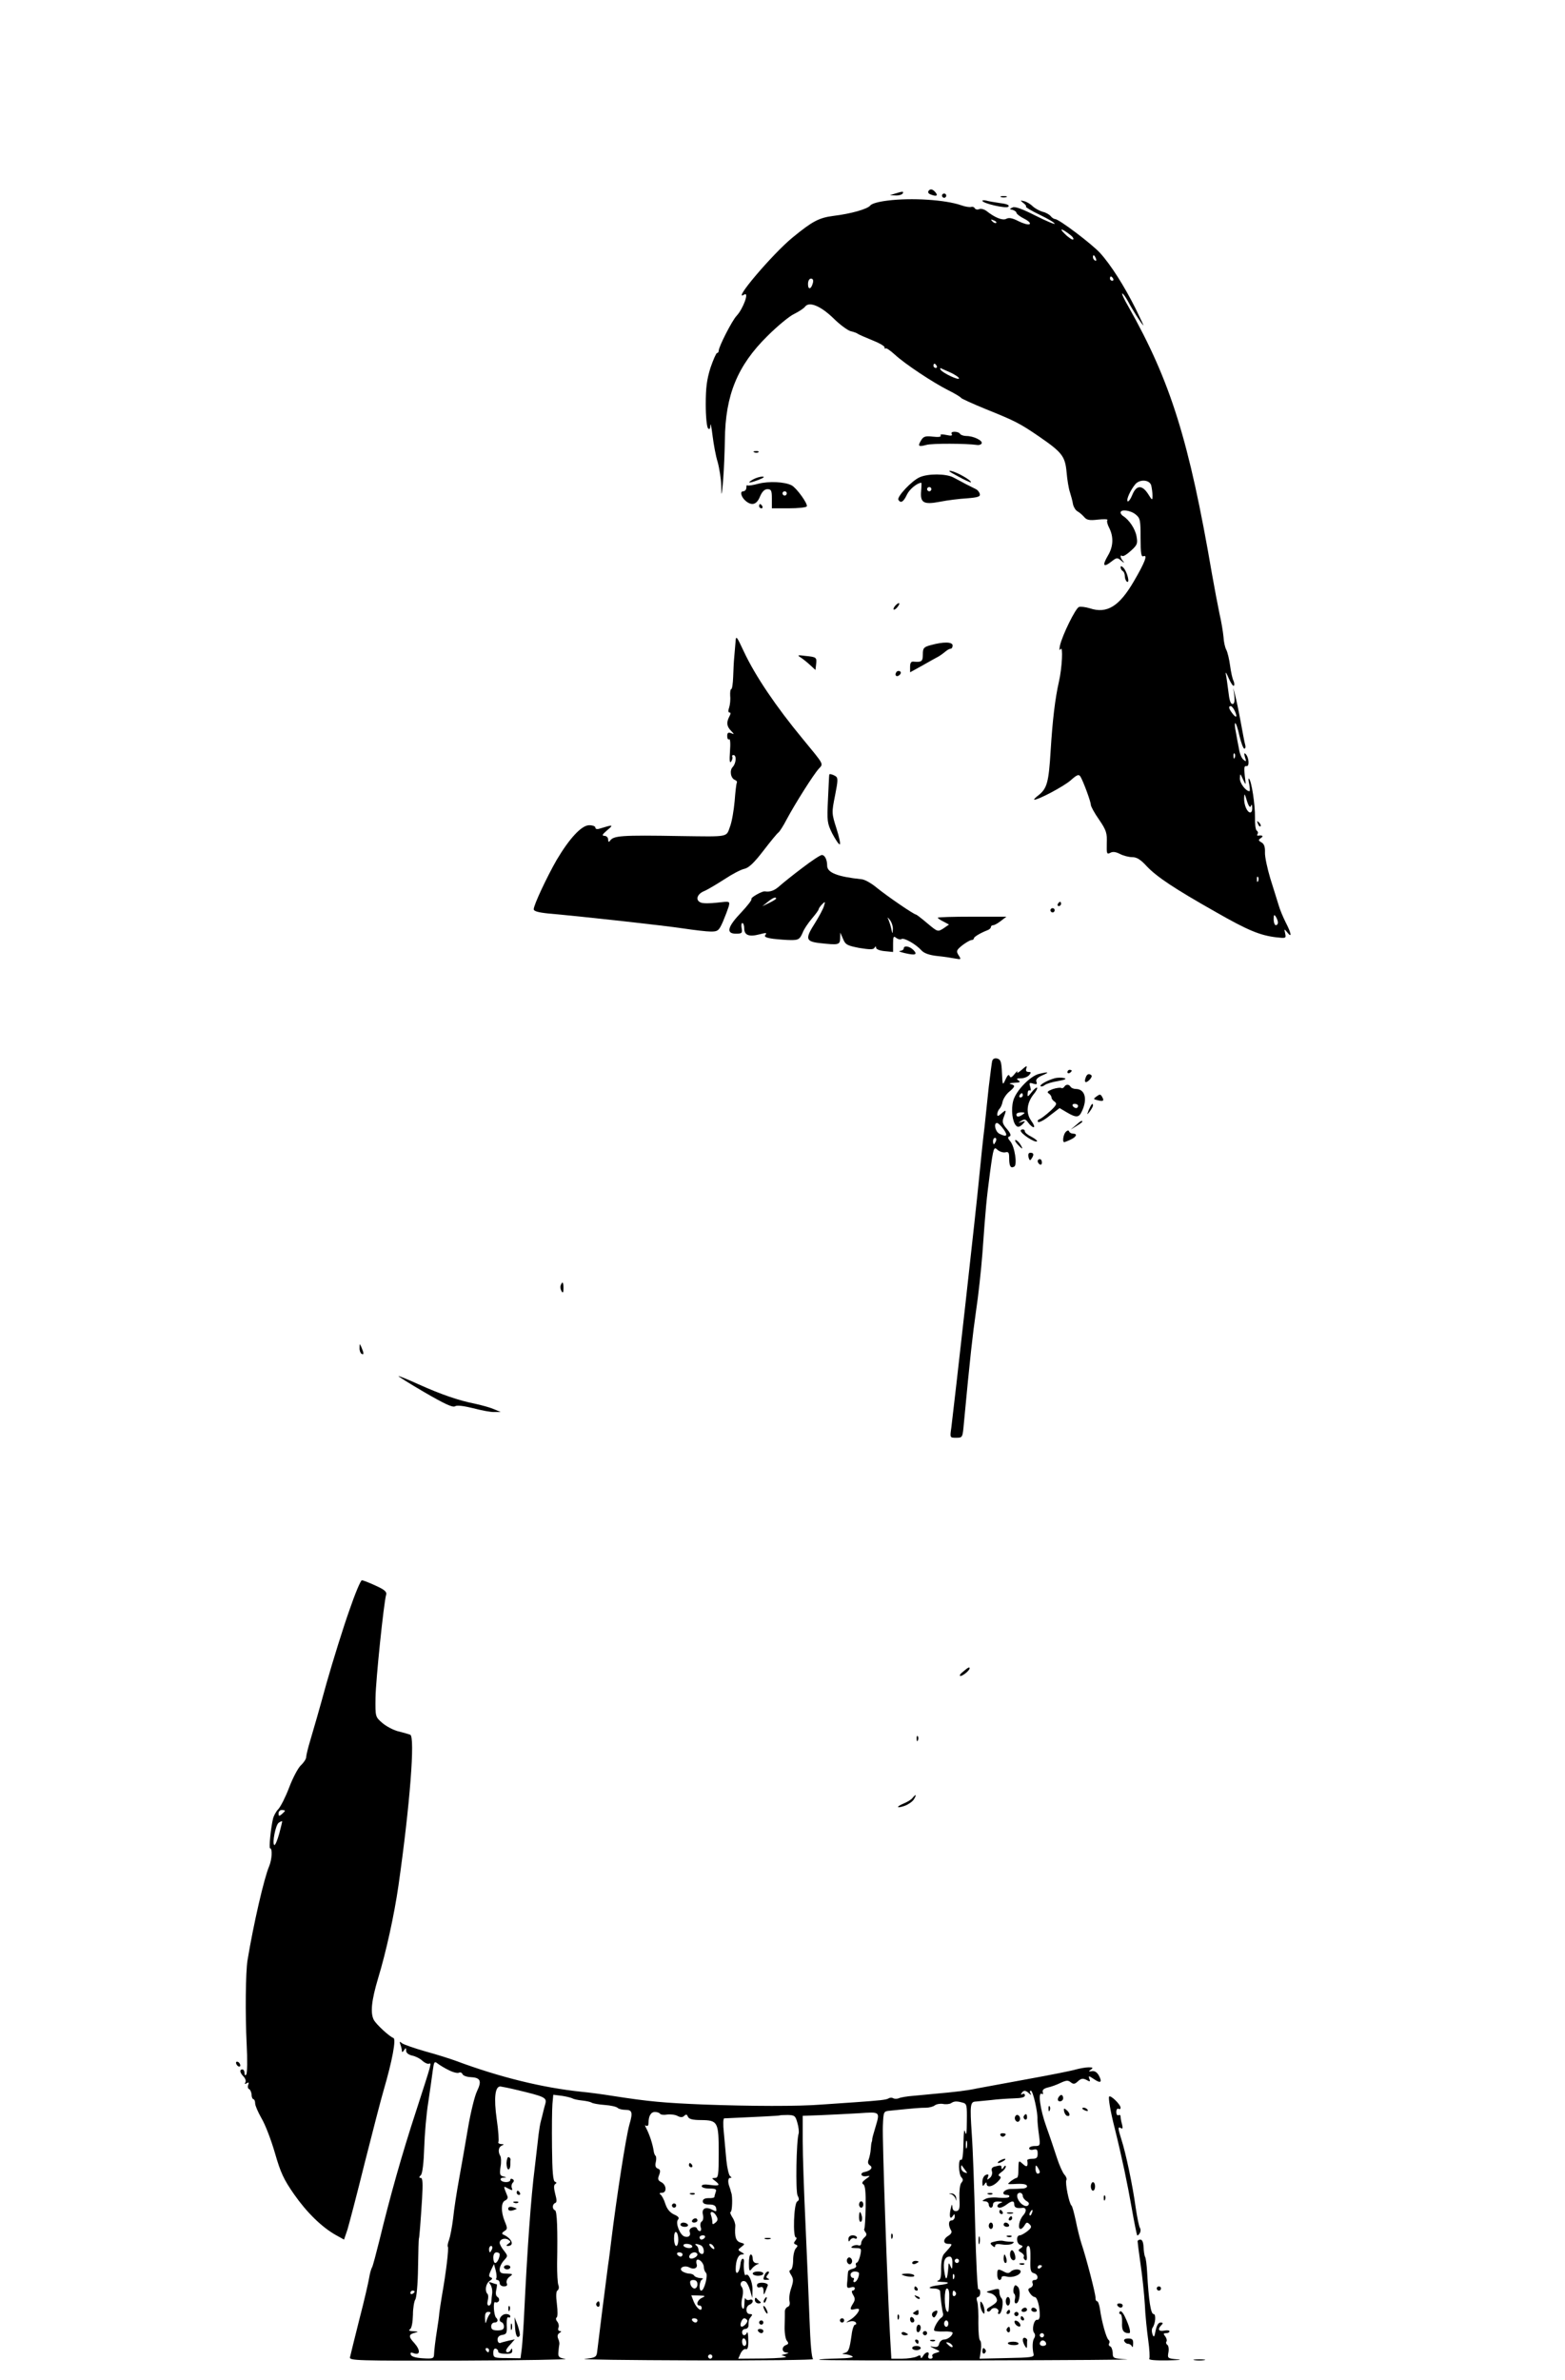 <?xml version="1.0" standalone="no"?>
<!DOCTYPE svg PUBLIC "-//W3C//DTD SVG 20010904//EN"
 "http://www.w3.org/TR/2001/REC-SVG-20010904/DTD/svg10.dtd">
<svg version="1.0" xmlns="http://www.w3.org/2000/svg"
 width="736pt" height="1119pt" viewBox="0 0 736 1119"
 preserveAspectRatio="xMidYMid meet">

<g transform="translate(0,1119) scale(0.1,-0.1)"
fill="#000000" stroke="none">
<path d="M4366 10291 c-3 -5 1 -12 10 -15 27 -11 37 -7 24 9 -14 17 -26 19
-34 6z"/>
<path d="M4210 10280 l-25 -8 27 -1 c15 -1 30 4 33 9 7 11 0 11 -35 0z"/>
<path d="M4430 10270 c0 -5 5 -10 10 -10 6 0 10 5 10 10 0 6 -4 10 -10 10 -5
0 -10 -4 -10 -10z"/>
<path d="M4708 10263 c6 -2 18 -2 25 0 6 3 1 5 -13 5 -14 0 -19 -2 -12 -5z"/>
<path d="M4175 10247 c-42 -5 -75 -14 -82 -23 -13 -17 -91 -39 -173 -49 -69
-9 -99 -25 -193 -102 -96 -79 -288 -306 -227 -268 25 15 -5 -67 -36 -100 -21
-22 -84 -145 -84 -164 0 -6 -4 -11 -8 -11 -4 0 -18 -32 -31 -70 -17 -55 -22
-93 -22 -172 0 -56 5 -106 11 -112 7 -7 10 -2 11 15 1 13 5 -9 10 -49 5 -40
15 -96 24 -124 8 -29 16 -79 17 -112 1 -55 2 -52 9 29 4 50 7 134 8 187 2 210
59 349 200 488 47 47 104 94 126 104 22 11 45 26 51 34 19 26 73 4 133 -54 30
-30 67 -57 81 -61 14 -3 30 -9 35 -13 6 -4 36 -17 68 -30 31 -12 57 -27 57
-33 0 -6 2 -8 5 -5 3 3 22 -10 43 -29 46 -43 180 -132 252 -168 30 -15 57 -31
60 -36 3 -4 56 -28 117 -53 137 -55 160 -67 249 -128 109 -75 123 -93 130
-168 3 -36 10 -78 16 -95 5 -16 12 -41 14 -55 3 -14 12 -29 21 -34 8 -4 22
-16 31 -26 12 -15 25 -18 66 -13 28 3 48 2 44 -2 -4 -4 0 -21 8 -36 22 -43 20
-89 -6 -132 -27 -46 -21 -57 16 -28 26 20 28 21 48 4 12 -10 15 -11 9 -3 -15
16 -17 34 -5 26 5 -3 23 8 41 25 30 27 32 34 26 67 -6 35 -34 77 -62 95 -7 4
-13 12 -13 17 0 17 47 11 71 -9 21 -17 23 -26 23 -110 0 -74 3 -91 14 -86 20
8 7 -28 -45 -117 -69 -119 -127 -155 -208 -128 -20 6 -43 9 -51 6 -16 -6 -78
-132 -89 -181 -4 -20 -3 -25 3 -17 12 18 7 -88 -8 -153 -18 -79 -30 -180 -39
-325 -9 -149 -17 -177 -57 -209 -15 -11 -24 -21 -20 -21 21 0 137 62 170 90
30 27 39 31 47 19 13 -21 49 -118 49 -133 0 -7 17 -39 39 -70 34 -50 38 -63
36 -111 -1 -48 0 -53 16 -45 12 7 26 5 46 -5 15 -8 41 -15 57 -15 22 0 40 -11
70 -44 47 -49 127 -103 327 -216 147 -84 205 -108 281 -117 45 -5 47 -5 42 18
-5 23 -5 23 10 5 23 -29 19 -4 -7 46 -12 24 -28 61 -34 83 -7 22 -24 78 -39
125 -14 47 -26 102 -25 122 1 26 -4 40 -16 47 -16 9 -16 12 -3 21 14 9 7 14
-13 11 -5 -1 -6 3 -3 8 4 5 2 12 -4 16 -5 3 -9 32 -8 63 1 56 -16 170 -28 181
-4 3 -3 -9 1 -26 3 -18 4 -33 1 -33 -17 0 -46 38 -45 60 1 25 1 25 15 -5 14
-30 14 -29 8 18 -4 37 -3 47 8 45 15 -3 12 41 -4 57 -7 7 -8 2 -3 -15 7 -21 6
-23 -7 -12 -9 7 -18 29 -21 50 -4 20 -11 56 -15 80 -5 23 -6 42 -3 42 4 0 13
-27 20 -60 8 -33 18 -60 23 -60 5 0 7 8 4 18 -3 9 -12 58 -21 107 -9 50 -21
106 -26 125 l-9 35 5 -37 c2 -27 0 -38 -9 -38 -9 0 -15 20 -19 58 -4 31 -9 68
-12 82 -3 14 3 6 13 -18 10 -23 21 -40 25 -36 3 4 2 14 -2 23 -5 9 -12 41 -16
71 -4 30 -12 64 -18 75 -6 11 -12 38 -13 60 -2 22 -10 72 -19 110 -8 39 -24
122 -35 185 -108 630 -195 907 -393 1258 -20 34 -33 62 -29 62 4 0 16 -17 27
-37 20 -38 61 -103 72 -113 3 -3 -14 33 -37 80 -52 104 -116 205 -166 260 -38
42 -194 160 -212 160 -5 0 -15 6 -21 14 -7 8 -23 17 -37 20 -14 4 -35 15 -46
25 -11 11 -29 22 -41 25 -20 5 -20 4 -5 -8 10 -7 16 -15 13 -18 -3 -2 27 -20
65 -38 39 -19 70 -37 70 -42 0 -4 -40 13 -90 38 -61 31 -96 44 -107 39 -17 -8
-17 -8 0 -12 9 -3 17 -9 17 -13 0 -5 16 -18 36 -28 22 -11 32 -22 26 -26 -6
-4 -30 3 -52 14 -29 15 -45 18 -58 11 -17 -9 -54 6 -94 38 -10 7 -24 11 -32 8
-9 -4 -18 -2 -22 4 -3 6 -11 8 -17 6 -7 -2 -28 1 -47 8 -75 26 -234 36 -345
22z m510 -105 c-3 -3 -11 0 -18 7 -9 10 -8 11 6 5 10 -3 15 -9 12 -12z m349
-57 c11 -8 17 -18 13 -21 -3 -3 -21 8 -39 26 -31 30 -15 27 26 -5z m120 -111
c3 -8 2 -12 -4 -9 -6 3 -10 10 -10 16 0 14 7 11 14 -7z m81 -94 c3 -5 1 -10
-4 -10 -6 0 -11 5 -11 10 0 6 2 10 4 10 3 0 8 -4 11 -10z m-1412 -20 c-8 -31
-23 -34 -23 -6 0 16 6 26 14 26 9 0 12 -7 9 -20z m582 -390 c3 -5 1 -10 -4
-10 -6 0 -11 5 -11 10 0 6 2 10 4 10 3 0 8 -4 11 -10z m68 -33 c20 -10 37 -21
37 -26 0 -11 -76 25 -86 40 -4 6 -3 10 2 7 5 -2 26 -12 47 -21z m941 -529 c3
-13 6 -34 6 -48 0 -24 -1 -24 -21 8 -28 43 -55 42 -74 -5 -8 -20 -18 -33 -22
-30 -7 8 13 52 36 80 21 25 67 22 75 -5z m394 -1063 c13 -29 5 -33 -14 -7 -15
20 -18 32 -6 32 5 0 14 -11 20 -25z m-1 -217 c-3 -8 -6 -5 -6 6 -1 11 2 17 5
13 3 -3 4 -12 1 -19z m76 -228 c3 10 6 8 6 -7 1 -13 -3 -23 -9 -23 -15 0 -30
36 -29 67 1 25 2 24 13 -12 8 -26 15 -34 19 -25z m34 -352 c-3 -8 -6 -5 -6 6
-1 11 2 17 5 13 3 -3 4 -12 1 -19z m93 -195 c0 -7 -4 -13 -10 -13 -5 0 -10 12
-10 28 0 21 2 24 10 12 5 -8 10 -21 10 -27z"/>
<path d="M4620 10246 c0 -12 112 -38 122 -28 7 7 -5 13 -38 17 -27 4 -57 9
-66 12 -10 2 -18 2 -18 -1z"/>
<path d="M4476 9149 c4 -8 -3 -9 -26 -4 -20 4 -30 4 -26 -3 3 -6 -10 -8 -37
-5 -35 4 -44 1 -55 -17 -17 -28 -13 -32 24 -22 26 8 189 7 238 0 10 -2 21 2
23 8 4 13 -39 34 -72 34 -13 0 -27 5 -30 10 -3 6 -15 10 -26 10 -12 0 -17 -4
-13 -11z"/>
<path d="M3548 9063 c7 -3 16 -2 19 1 4 3 -2 6 -13 5 -11 0 -14 -3 -6 -6z"/>
<path d="M4504 8951 c32 -18 60 -30 62 -29 6 7 -62 47 -91 53 -21 5 -11 -3 29
-24z"/>
<path d="M4325 8946 c-37 -16 -108 -92 -100 -106 11 -18 24 -10 40 24 12 26
49 56 68 56 1 0 1 -17 -1 -38 -5 -56 11 -66 89 -51 35 7 92 14 127 16 50 4 63
8 60 20 -2 9 -10 19 -18 23 -8 4 -30 15 -48 24 -18 10 -45 24 -60 32 -34 17
-117 18 -157 0z m55 -56 c0 -5 -4 -10 -10 -10 -5 0 -10 5 -10 10 0 6 5 10 10
10 6 0 10 -4 10 -10z"/>
<path d="M3540 8935 c-31 -18 -16 -18 30 0 23 9 28 14 15 14 -11 0 -31 -6 -45
-14z"/>
<path d="M3568 8916 c-26 -7 -50 -11 -53 -8 -3 3 -5 -2 -5 -11 0 -9 -7 -17
-15 -17 -17 0 -9 -29 14 -47 28 -22 50 -15 65 22 10 24 22 35 35 35 18 0 21
-6 21 -45 l0 -45 79 0 c44 0 82 4 85 9 7 11 -48 87 -71 99 -33 17 -107 20
-155 8z m132 -46 c0 -5 -4 -10 -10 -10 -5 0 -10 5 -10 10 0 6 5 10 10 10 6 0
10 -4 10 -10z"/>
<path d="M3570 8810 c0 -5 5 -10 11 -10 5 0 7 5 4 10 -3 6 -8 10 -11 10 -2 0
-4 -4 -4 -10z"/>
<path d="M5270 8523 c0 -7 5 -15 10 -18 6 -3 10 -15 10 -25 0 -10 5 -22 10
-25 15 -9 1 46 -16 65 -9 9 -14 10 -14 3z"/>
<path d="M4211 8343 c-7 -8 -11 -16 -8 -19 2 -2 10 2 17 11 17 20 9 27 -9 8z"/>
<path d="M3459 8170 c-2 -19 -4 -51 -6 -70 -2 -19 -4 -61 -5 -92 -1 -32 -5
-58 -9 -58 -4 0 -6 -15 -5 -32 2 -18 -1 -43 -5 -55 -5 -14 -5 -23 2 -23 6 0 6
-6 -1 -19 -15 -28 -12 -47 8 -67 16 -17 16 -18 0 -11 -14 5 -18 1 -18 -14 0
-11 4 -18 9 -15 5 4 7 -20 4 -56 -3 -44 -2 -59 6 -48 5 8 7 18 5 22 -3 4 0 8
5 8 16 0 13 -39 -3 -56 -16 -16 -10 -53 10 -61 8 -3 12 -9 9 -13 -2 -4 -7 -43
-10 -86 -4 -44 -13 -98 -22 -121 -18 -50 -3 -47 -228 -44 -289 5 -320 2 -337
-23 -5 -7 -8 -4 -8 7 0 9 -8 17 -17 17 -14 1 -11 6 12 26 32 27 30 28 -35 8
-12 -4 -20 -2 -20 5 0 6 -13 11 -29 11 -36 0 -93 -62 -153 -163 -46 -80 -108
-212 -108 -232 0 -9 20 -15 68 -20 179 -16 547 -57 633 -70 53 -8 113 -15 132
-15 33 0 38 4 57 47 11 26 23 58 27 71 6 25 6 25 -54 18 -33 -4 -67 -4 -76 0
-28 10 -20 40 14 54 17 7 60 33 96 56 36 24 78 46 94 49 21 5 46 29 89 85 33
43 65 82 70 85 6 4 24 32 40 63 39 73 126 211 151 238 22 24 26 16 -76 140
-125 151 -223 296 -276 409 -36 77 -38 79 -40 45z"/>
<path d="M4378 8157 c-34 -9 -38 -14 -38 -44 0 -33 -6 -37 -42 -34 -13 2 -18
-5 -18 -24 l0 -26 58 32 c31 18 66 37 77 43 10 6 25 17 33 24 7 6 18 12 23 12
5 0 9 7 9 15 0 18 -44 18 -102 2z"/>
<path d="M3765 8099 c11 -7 31 -23 45 -36 l25 -23 3 26 c4 33 2 35 -50 40 -37
5 -40 4 -23 -7z"/>
<path d="M4215 8029 c-10 -15 3 -25 16 -12 7 7 7 13 1 17 -6 3 -14 1 -17 -5z"/>
<path d="M3900 7548 c-1 -2 -3 -53 -6 -114 -5 -106 -4 -114 20 -163 15 -28 30
-51 35 -51 5 0 -2 33 -15 74 -23 72 -23 75 -7 155 14 71 15 84 2 92 -13 8 -29
12 -29 7z"/>
<path d="M5916 7317 c3 -10 9 -15 12 -12 3 3 0 11 -7 18 -10 9 -11 8 -5 -6z"/>
<path d="M3774 7110 c-44 -33 -91 -71 -107 -85 -24 -22 -45 -30 -70 -26 -13 2
-69 -30 -63 -36 3 -4 -19 -32 -49 -64 -64 -67 -72 -99 -24 -99 28 0 31 3 27
25 -3 14 -1 25 3 25 5 0 9 -11 9 -25 0 -32 22 -41 72 -28 30 8 36 8 28 -2 -8
-9 1 -14 36 -19 26 -3 64 -6 85 -6 34 0 40 4 53 33 7 19 28 49 45 69 17 20 31
39 31 43 0 3 7 14 16 23 15 15 16 14 9 -8 -4 -14 -23 -49 -41 -78 -48 -75 -46
-88 19 -96 91 -10 97 -9 98 22 l1 27 13 -30 c11 -27 20 -31 76 -42 49 -8 66
-8 71 0 6 9 8 9 8 1 0 -7 18 -14 40 -16 l40 -4 0 39 c0 33 2 38 15 27 8 -6 19
-9 25 -5 12 7 67 -24 94 -54 12 -13 37 -22 75 -26 31 -3 69 -9 84 -12 27 -5
28 -4 15 16 -12 19 -10 24 17 46 17 13 36 24 43 25 6 0 12 3 12 8 0 7 30 25
63 38 9 3 17 10 17 15 0 5 5 9 11 9 6 0 22 9 36 20 l26 20 -162 0 c-88 0 -161
-2 -161 -5 0 -2 12 -11 27 -18 l26 -14 -26 -18 c-27 -17 -27 -17 -76 24 -27
23 -51 41 -53 41 -10 0 -135 86 -182 124 -26 22 -59 41 -74 42 -114 12 -162
31 -162 64 0 28 -11 50 -25 50 -7 0 -48 -27 -91 -60z m-124 -145 c0 -2 -15
-12 -32 -20 l-33 -16 25 20 c24 20 40 26 40 16z m549 -144 c-1 -24 -2 -24 -8
5 -4 17 -11 37 -15 45 -4 8 0 5 8 -5 9 -11 16 -31 15 -45z"/>
<path d="M4975 6940 c-3 -5 -1 -10 4 -10 6 0 11 5 11 10 0 6 -2 10 -4 10 -3 0
-8 -4 -11 -10z"/>
<path d="M4940 6910 c0 -5 5 -10 10 -10 6 0 10 5 10 10 0 6 -4 10 -10 10 -5 0
-10 -4 -10 -10z"/>
<path d="M4250 6730 c0 -5 -8 -10 -17 -11 -10 -1 0 -5 21 -10 50 -12 63 -8 42
14 -19 19 -46 23 -46 7z"/>
<path d="M4666 6201 c-2 -9 -9 -63 -16 -121 -6 -58 -15 -143 -20 -190 -6 -47
-17 -152 -25 -235 -13 -141 -118 -1074 -131 -1177 -7 -48 -7 -48 23 -48 30 0
30 1 36 68 30 319 41 414 57 527 11 72 24 193 30 270 16 223 19 253 36 383 16
118 18 122 35 106 10 -9 27 -14 37 -12 15 4 18 -1 18 -28 0 -37 7 -49 24 -39
15 9 2 95 -19 119 -12 14 -13 20 -3 23 8 3 5 14 -12 34 -21 24 -24 34 -16 55
14 36 13 39 -10 19 -16 -14 -20 -15 -20 -4 0 8 5 20 10 25 6 6 13 21 15 34 3
13 16 34 30 46 30 25 31 31 8 37 -10 3 -2 5 17 6 27 1 31 4 20 11 -12 8 -9 10
11 10 15 0 32 7 39 15 10 12 10 15 -3 15 -11 0 -14 6 -10 18 5 13 -1 11 -22
-8 -16 -14 -25 -18 -21 -10 4 8 -1 4 -12 -9 -14 -18 -21 -20 -24 -10 -4 9 -10
4 -19 -16 -14 -30 -14 -29 -17 31 -2 51 -6 63 -22 67 -12 3 -21 -1 -24 -12z
m54 -321 c22 -31 14 -38 -21 -20 -19 11 -27 50 -10 50 5 0 19 -13 31 -30z
m-36 -55 c-4 -8 -8 -15 -10 -15 -2 0 -4 7 -4 15 0 8 4 15 10 15 5 0 7 -7 4
-15z"/>
<path d="M5020 6149 c0 -5 5 -7 10 -4 6 3 10 8 10 11 0 2 -4 4 -10 4 -5 0 -10
-5 -10 -11z"/>
<path d="M4887 6141 c-41 -9 -110 -80 -122 -127 -11 -41 -4 -99 14 -117 8 -8
16 -6 29 6 16 17 16 18 -3 12 -19 -6 -19 -6 -2 5 16 10 21 8 33 -9 9 -12 20
-21 25 -21 6 0 1 14 -11 30 -26 36 -22 83 11 125 12 14 19 28 16 31 -2 3 -14
-7 -25 -21 -18 -23 -21 -24 -19 -6 0 11 5 17 10 14 5 -3 6 4 2 17 -6 19 -4 21
14 15 16 -5 20 -3 15 9 -4 10 5 20 28 30 35 15 31 18 -15 7z m-77 -101 c0 -5
-5 -10 -11 -10 -5 0 -7 5 -4 10 3 6 8 10 11 10 2 0 4 -4 4 -10z m0 -90 c-19
-13 -30 -13 -30 0 0 6 10 10 23 10 18 0 19 -2 7 -10z"/>
<path d="M5106 6124 c-9 -24 0 -29 18 -11 8 8 12 17 9 21 -11 10 -21 7 -27
-10z"/>
<path d="M4959 6120 c-35 -10 -72 -31 -65 -37 3 -3 11 -1 19 5 7 6 35 15 62
19 34 6 43 11 30 14 -11 3 -32 3 -46 -1z"/>
<path d="M5005 6080 c-4 -6 -10 -8 -15 -5 -4 2 -22 0 -40 -6 -23 -9 -28 -14
-18 -20 7 -5 13 -13 13 -19 0 -6 7 -15 15 -20 12 -9 9 -16 -21 -44 -20 -18
-42 -35 -50 -38 -8 -3 -11 -9 -7 -13 4 -4 29 8 54 29 l47 36 34 -20 c44 -26
57 -25 70 3 29 59 16 107 -28 107 -10 0 -21 5 -24 10 -8 13 -22 13 -30 0z m65
-90 c0 -5 -4 -10 -9 -10 -6 0 -13 5 -16 10 -3 6 1 10 9 10 9 0 16 -4 16 -10z"/>
<path d="M5157 6035 c-16 -12 -16 -13 5 -18 27 -7 32 -3 21 16 -7 13 -11 13
-26 2z"/>
<path d="M5121 5973 c-10 -26 -10 -27 4 -9 8 11 15 23 15 28 0 15 -7 8 -19
-19z"/>
<path d="M5059 5899 l-24 -20 28 17 c15 9 27 18 27 20 0 8 -8 4 -31 -17z"/>
<path d="M4800 5874 c0 -14 68 -59 77 -50 3 2 -9 12 -26 21 -17 8 -31 20 -31
25 0 6 -4 10 -10 10 -5 0 -10 -3 -10 -6z"/>
<path d="M5012 5868 c-11 -11 -17 -48 -7 -48 2 0 16 5 30 12 27 12 34 28 11
28 -8 0 -16 5 -18 10 -2 7 -8 6 -16 -2z"/>
<path d="M4785 5810 c10 -11 20 -20 22 -20 2 0 -2 9 -9 20 -7 11 -17 20 -22
20 -5 0 -1 -9 9 -20z"/>
<path d="M4837 5749 c4 -16 8 -17 14 -7 13 19 11 28 -5 28 -9 0 -12 -7 -9 -21z"/>
<path d="M4880 5731 c0 -6 5 -13 10 -16 6 -3 10 1 10 9 0 9 -4 16 -10 16 -5 0
-10 -4 -10 -9z"/>
<path d="M2637 5147 c-3 -8 -1 -20 4 -28 6 -10 9 -7 9 14 0 29 -5 35 -13 14z"/>
<path d="M1691 4853 c-1 -12 4 -25 9 -28 12 -7 12 2 0 30 -8 19 -9 19 -9 -2z"/>
<path d="M1996 4644 c93 -54 133 -73 144 -66 9 6 40 2 85 -9 38 -10 84 -19
100 -18 l30 0 -31 13 c-18 8 -58 19 -90 26 -76 15 -158 43 -265 91 -48 22 -90
39 -95 39 -4 0 50 -34 122 -76z"/>
<path d="M1642 3616 c-28 -79 -76 -233 -107 -342 -30 -110 -64 -228 -75 -264
-11 -36 -20 -73 -20 -81 0 -9 -11 -26 -25 -39 -13 -12 -38 -59 -55 -104 -17
-45 -40 -90 -51 -102 -11 -11 -22 -32 -25 -45 -10 -41 -20 -139 -14 -139 12 0
9 -53 -4 -84 -24 -56 -74 -273 -102 -443 -9 -56 -11 -253 -4 -393 4 -74 3
-139 -2 -144 -5 -6 -8 -3 -8 7 0 9 -4 17 -10 17 -15 0 -12 -16 6 -34 8 -9 12
-21 8 -27 -5 -8 -3 -9 6 -4 10 6 12 4 7 -8 -3 -9 -1 -17 4 -19 5 -2 11 -13 12
-26 0 -12 5 -22 9 -22 4 0 8 -9 8 -20 0 -10 14 -42 30 -70 17 -28 45 -101 63
-163 27 -94 42 -125 90 -194 60 -86 131 -155 197 -192 l38 -21 16 47 c8 27 45
167 81 313 37 146 77 301 90 345 40 137 59 239 45 243 -19 7 -80 63 -92 85
-17 33 -11 91 20 195 38 125 76 298 96 437 54 379 79 701 55 709 -8 3 -33 10
-57 16 -23 6 -57 24 -75 40 -32 28 -32 29 -31 117 1 83 39 448 50 485 4 14 -8
24 -50 43 -30 14 -59 25 -64 25 -6 0 -33 -65 -60 -144z m-302 -940 c0 -2 -7
-9 -15 -16 -12 -10 -15 -10 -15 4 0 9 7 16 15 16 8 0 15 -2 15 -4z m-27 -108
c-9 -32 -19 -55 -23 -53 -11 7 6 96 21 105 7 5 14 8 16 7 1 -1 -6 -28 -14 -59z"/>
<path d="M4529 3330 c-13 -10 -19 -19 -12 -20 11 0 43 26 43 36 0 8 -8 4 -31
-16z"/>
<path d="M4311 3014 c0 -11 3 -14 6 -6 3 7 2 16 -1 19 -3 4 -6 -2 -5 -13z"/>
<path d="M4291 2736 c-6 -8 -25 -19 -42 -26 -38 -16 -32 -24 7 -10 16 6 35 19
42 30 14 23 10 27 -7 6z"/>
<path d="M1883 1577 c4 -10 7 -24 7 -30 0 -7 4 -6 10 3 8 13 10 13 10 -2 0
-10 11 -19 29 -23 15 -3 37 -14 47 -24 11 -10 25 -16 31 -14 14 5 14 7 -60
-222 -67 -204 -123 -404 -173 -610 -15 -60 -30 -117 -34 -125 -5 -8 -11 -31
-14 -50 -3 -19 -23 -107 -46 -195 -22 -88 -42 -168 -44 -178 -4 -16 26 -17
522 -16 290 1 511 5 491 8 -30 5 -35 10 -33 31 1 14 3 30 4 35 2 6 0 18 -5 29
-5 12 -3 21 6 27 10 6 10 9 2 9 -7 0 -10 7 -7 15 4 8 1 22 -5 29 -7 8 -8 17
-3 20 5 3 5 30 1 63 -5 39 -4 60 3 64 6 4 8 15 4 25 -4 10 -6 54 -6 98 3 162
0 251 -10 254 -14 5 -13 29 1 34 8 3 8 14 0 43 -7 28 -7 41 0 46 8 5 7 8 -1
11 -9 3 -13 47 -14 163 -1 88 0 179 2 203 l4 43 40 -5 c21 -3 44 -9 50 -12 6
-4 26 -8 45 -10 18 -2 39 -6 45 -10 6 -4 34 -9 62 -11 28 -2 55 -8 61 -14 5
-5 22 -9 37 -9 31 0 35 -12 18 -69 -16 -56 -60 -339 -86 -551 -3 -25 -9 -76
-15 -115 -11 -82 -47 -369 -51 -405 -3 -22 -9 -26 -58 -31 -30 -3 202 -6 515
-7 314 -1 565 2 559 6 -7 4 -13 74 -17 187 -4 99 -12 302 -19 450 -7 149 -13
323 -13 388 l0 119 85 3 c47 2 127 6 178 9 104 7 101 9 78 -69 -8 -26 -15 -51
-14 -54 0 -3 -1 -8 -2 -11 -2 -3 -4 -18 -5 -35 -1 -16 -6 -38 -10 -49 -5 -12
-3 -21 6 -27 16 -10 4 -25 -24 -31 -25 -4 -19 -24 7 -20 20 3 20 2 -3 -14 -16
-12 -20 -19 -11 -24 9 -5 12 -38 11 -106 -1 -54 -4 -100 -6 -103 -3 -2 0 -10
5 -16 7 -9 6 -16 -5 -25 -8 -7 -15 -19 -15 -27 0 -9 -6 -13 -13 -10 -8 3 -20
1 -28 -4 -10 -6 -6 -9 15 -9 27 0 28 -2 22 -32 -4 -18 -11 -35 -16 -36 -6 -2
-7 -8 -4 -14 3 -5 -3 -12 -15 -15 -12 -3 -21 -8 -22 -12 -1 -3 -3 -23 -4 -44
-4 -34 -2 -37 16 -32 11 4 19 2 19 -4 0 -6 -5 -11 -10 -11 -6 0 -5 -8 2 -20
10 -16 10 -24 0 -40 -17 -27 -15 -33 8 -27 11 3 20 2 20 -2 0 -12 -23 -38 -45
-50 -19 -12 -19 -12 2 -6 12 3 24 1 28 -5 3 -5 2 -10 -4 -10 -5 0 -13 -21 -16
-48 -10 -69 -14 -80 -33 -85 -14 -4 -13 -5 3 -6 11 -1 26 -5 34 -10 8 -5 -18
-9 -69 -10 -46 -1 -86 -3 -88 -6 -3 -3 336 -4 754 -3 417 1 729 3 693 5 -64 4
-66 5 -66 31 -1 14 -6 28 -12 30 -6 2 -8 8 -5 14 4 6 2 13 -3 17 -10 7 -32 85
-40 144 -3 20 -9 37 -13 37 -5 0 -9 8 -8 17 0 19 -43 186 -67 257 -7 22 -19
70 -26 106 -8 36 -16 67 -20 70 -11 9 -31 108 -24 120 3 5 -1 17 -9 25 -8 9
-24 44 -35 78 -11 34 -33 100 -50 147 -30 83 -41 168 -21 155 5 -3 7 0 4 8 -3
10 4 17 23 22 15 3 43 13 61 22 26 12 35 13 47 3 13 -10 19 -10 34 4 15 14 24
15 40 7 17 -10 20 -9 14 5 -5 15 -3 15 21 -1 32 -22 41 -16 24 16 -9 16 -20
23 -33 21 -16 -3 -17 -1 -5 7 12 9 10 11 -10 11 -14 0 -41 -5 -60 -10 -19 -6
-120 -26 -225 -45 -104 -19 -212 -39 -239 -44 -46 -10 -102 -17 -206 -26 -25
-3 -67 -6 -95 -9 -27 -2 -58 -7 -67 -11 -9 -4 -22 -4 -28 0 -5 3 -15 3 -21 -1
-11 -7 -42 -10 -154 -18 -33 -2 -105 -7 -160 -11 -111 -9 -334 -8 -555 0 -191
8 -257 14 -425 40 -49 8 -117 17 -150 20 -184 19 -386 69 -590 145 -27 10 -93
31 -145 45 -52 15 -101 32 -109 38 -12 10 -13 9 -8 -6z m229 -121 c20 -10 41
-15 47 -11 6 3 13 0 16 -7 3 -7 19 -13 36 -14 49 -2 56 -17 32 -67 -11 -23
-30 -101 -42 -172 -12 -72 -31 -179 -42 -240 -11 -60 -24 -144 -28 -185 -5
-41 -14 -87 -19 -101 -6 -15 -8 -29 -6 -32 6 -5 -9 -126 -27 -227 -5 -30 -11
-68 -13 -85 -1 -16 -6 -50 -10 -75 -9 -57 -14 -100 -15 -123 -1 -16 -8 -18
-53 -15 -33 2 -53 8 -56 17 -3 10 0 12 13 7 32 -12 33 14 4 47 -30 32 -28 42
6 50 14 3 11 5 -10 6 -20 1 -26 4 -17 9 8 5 13 32 14 68 0 32 6 65 11 72 6 8
12 73 13 150 1 76 3 137 4 137 2 0 8 77 15 188 4 71 3 97 -6 97 -9 0 -9 4 1
14 7 9 13 60 15 128 2 62 10 158 19 213 8 55 18 122 21 148 6 44 8 47 23 35 9
-7 33 -22 54 -32z m313 -91 c135 -32 147 -37 140 -65 -4 -14 -9 -33 -11 -42
-2 -10 -7 -28 -10 -40 -4 -13 -8 -41 -11 -63 -2 -22 -11 -92 -18 -156 -18
-140 -35 -380 -50 -689 -3 -63 -8 -136 -11 -161 l-6 -47 -64 1 c-61 0 -64 2
-64 25 0 15 5 22 13 19 6 -2 11 -9 10 -14 -1 -5 14 -10 33 -10 26 -1 34 3 33
15 0 11 -2 12 -6 5 -5 -14 -23 -18 -23 -5 0 5 9 18 21 30 l20 23 -28 -6 c-15
-4 -34 -8 -40 -11 -7 -2 -13 5 -13 16 0 12 8 20 23 22 19 3 22 8 20 46 -1 24
2 40 8 37 5 -4 9 -1 9 4 0 6 -9 11 -20 11 -23 0 -41 -31 -22 -38 7 -2 12 -12
12 -21 0 -13 -8 -18 -30 -18 -22 0 -30 5 -30 19 0 10 7 18 15 18 16 0 20 12 8
23 -11 11 -15 79 -4 73 5 -4 13 -1 17 5 3 6 1 15 -6 19 -8 5 -10 17 -6 34 3
14 4 26 2 26 -2 0 -13 3 -23 7 -15 5 -16 4 -7 -8 6 -8 10 -25 9 -39 -2 -14 -4
-33 -4 -42 -1 -10 -6 -18 -12 -18 -7 0 -9 9 -5 24 3 12 3 26 -1 30 -14 14 -9
48 9 61 14 9 16 14 6 17 -10 4 -10 10 1 34 l14 29 8 -29 c4 -16 6 -33 3 -38
-3 -4 0 -8 5 -8 6 0 11 -7 11 -15 0 -8 9 -15 20 -15 13 0 18 5 13 15 -3 9 2
22 13 30 18 13 17 14 -13 15 -26 0 -33 4 -33 20 0 12 9 30 20 42 19 21 19 21
0 46 -11 13 -20 30 -20 37 0 17 24 25 41 14 12 -8 12 -10 -1 -19 -9 -6 -10
-10 -3 -10 35 0 21 36 -21 54 -7 3 -5 9 6 16 15 9 15 14 2 45 -19 46 -18 91 2
99 9 4 14 12 10 21 -20 50 -20 48 4 35 20 -10 22 -10 17 3 -3 8 -1 19 5 25 6
6 6 12 -1 16 -6 4 -11 2 -11 -3 0 -14 -37 -14 -45 -1 -3 6 2 11 12 11 17 1 17
2 -1 6 -15 4 -17 11 -12 45 4 21 3 45 -1 51 -12 20 -9 42 7 49 12 5 11 7 -3 7
-10 1 -16 5 -13 10 3 5 0 53 -8 107 -14 100 -8 154 17 154 7 -1 39 -7 72 -15z
m2414 -17 c11 -10 13 -10 7 0 -4 6 -3 12 2 12 10 0 33 -101 31 -135 0 -11 3
-44 7 -72 7 -52 6 -53 -20 -53 -14 0 -26 -5 -26 -11 0 -6 9 -9 20 -6 16 4 20
0 20 -19 0 -19 -5 -24 -25 -24 -14 0 -24 -3 -24 -7 5 -30 -2 -35 -20 -18 -22
19 -21 22 -22 -42 0 -13 -4 -23 -8 -23 -4 0 -16 -7 -27 -15 -18 -15 -18 -15
11 -14 47 3 65 0 65 -11 0 -5 -10 -10 -22 -10 -13 -1 -38 -2 -55 -2 -33 -1
-49 -28 -17 -28 8 0 13 -4 10 -9 -3 -5 -25 -6 -50 -4 -24 3 -52 0 -62 -6 -17
-9 -17 -10 -1 -11 9 0 17 -7 17 -15 0 -8 5 -15 10 -15 6 0 10 7 10 15 0 10 9
15 28 14 16 -1 20 -3 10 -6 -20 -5 -24 -23 -5 -23 6 0 21 7 31 15 25 19 36 19
36 0 0 -14 11 -19 37 -16 20 3 23 -15 5 -35 -19 -21 -27 -64 -12 -64 5 0 13 8
19 18 8 14 12 15 23 4 11 -11 9 -17 -11 -33 -13 -10 -29 -19 -35 -19 -18 0
-17 -38 2 -45 14 -5 14 -7 2 -16 -13 -8 -13 -11 3 -20 9 -6 15 -14 12 -19 -3
-5 0 -12 6 -16 8 -5 10 4 7 30 -2 23 0 36 8 36 8 0 11 -20 10 -61 -2 -52 1
-63 16 -67 21 -5 24 -32 3 -32 -9 0 -12 -6 -9 -15 4 -8 -1 -17 -9 -21 -13 -5
-14 -9 -4 -25 6 -10 17 -19 23 -19 12 0 24 -44 24 -86 0 -13 -5 -23 -12 -21
-15 3 -27 -45 -15 -61 6 -7 6 -17 1 -25 -9 -12 -10 -47 -3 -77 3 -13 -16 -15
-125 -17 l-129 -3 6 40 c3 22 1 43 -4 46 -5 3 -8 40 -8 82 1 42 -1 87 -5 100
-5 13 -3 22 3 22 6 0 11 9 11 21 0 11 -4 18 -9 15 -4 -3 -11 133 -15 302 -4
169 -11 363 -16 430 -9 134 -7 150 18 151 9 1 42 4 72 7 30 4 79 7 108 8 36 1
52 5 52 14 0 7 -5 10 -12 6 -7 -4 -8 -3 -4 4 9 15 19 15 35 0z m-312 -44 c20
-5 21 -12 20 -87 0 -55 -3 -72 -8 -52 -4 20 -7 3 -8 -53 -1 -53 -5 -81 -11
-77 -14 9 -13 -68 2 -83 8 -8 8 -15 -1 -25 -7 -9 -10 -39 -9 -72 3 -49 0 -58
-14 -61 -12 -1 -18 5 -19 19 -1 16 -3 14 -8 -8 -8 -35 -3 -54 10 -34 7 11 9
10 9 -3 0 -10 -7 -18 -15 -18 -15 0 -16 -24 -2 -47 5 -8 0 -17 -13 -25 -26
-16 -26 -38 0 -38 22 0 21 -2 -20 -47 -9 -10 -14 -35 -14 -69 1 -41 -3 -54
-15 -57 -9 -3 -1 -5 18 -6 43 -1 37 -9 -13 -15 -46 -6 -60 -16 -23 -16 15 0
27 -6 28 -12 2 -32 10 -94 14 -105 2 -7 -1 -16 -8 -20 -16 -11 -40 -54 -33
-61 3 -3 24 -5 46 -4 22 1 40 -2 40 -6 0 -14 -23 -32 -41 -32 -9 0 -19 -9 -22
-19 -3 -15 -11 -18 -28 -15 -19 4 -17 2 6 -9 29 -13 29 -13 6 -20 -13 -3 -20
-10 -16 -16 3 -6 -1 -11 -9 -11 -10 0 -13 6 -10 15 8 21 -13 19 -25 -2 -6 -11
-11 -13 -11 -5 0 9 -5 10 -19 2 -11 -5 -42 -10 -69 -10 l-50 0 -6 103 c-13
232 -37 927 -34 991 3 69 3 69 33 72 117 12 143 14 169 14 15 0 35 5 42 11 8
6 25 9 38 7 14 -3 31 -1 38 3 15 10 26 11 55 3z m-1423 -52 c3 -5 18 -7 34 -4
17 2 39 -1 49 -7 14 -7 23 -7 31 1 8 8 13 7 17 -4 5 -11 21 -16 63 -16 78 -1
82 -9 82 -154 0 -106 -2 -118 -17 -118 -17 -1 -17 -1 0 -14 26 -20 21 -25 -23
-19 -26 4 -40 2 -40 -6 0 -6 16 -11 36 -11 29 0 35 -3 30 -16 -3 -9 -6 -19 -6
-23 0 -4 -12 -7 -27 -6 -18 0 -28 -5 -28 -15 0 -10 10 -15 30 -15 21 0 31 -5
33 -18 3 -16 1 -17 -18 -7 -31 17 -52 6 -44 -24 3 -13 1 -27 -6 -31 -6 -4 -8
-15 -5 -26 4 -10 2 -19 -3 -19 -6 0 -12 5 -14 12 -3 7 -12 9 -22 5 -11 -4 -16
-13 -12 -22 6 -17 -7 -27 -26 -20 -21 8 -42 63 -30 78 8 9 3 16 -18 25 -19 9
-33 25 -41 50 -6 20 -17 40 -23 44 -7 5 -4 8 7 8 24 0 22 37 -3 50 -16 8 -18
15 -10 34 7 19 5 26 -7 30 -10 4 -13 14 -9 30 3 12 3 26 -1 30 -4 3 -8 14 -9
24 -5 32 -19 75 -35 106 -7 13 -7 16 0 11 7 -3 11 2 11 14 0 32 11 51 30 51
11 0 21 -4 24 -8z m646 -43 c6 -20 8 -43 6 -50 -11 -34 -15 -273 -5 -292 8
-15 8 -22 -2 -28 -16 -10 -21 -169 -6 -169 5 0 4 -6 -2 -14 -9 -11 -9 -15 1
-19 10 -4 11 -7 1 -18 -7 -7 -13 -32 -13 -55 0 -23 -5 -44 -11 -46 -9 -3 -8
-10 2 -25 11 -18 11 -28 0 -61 -8 -22 -11 -50 -8 -62 3 -13 0 -23 -8 -26 -8
-3 -14 -13 -14 -22 0 -9 0 -41 -1 -70 -1 -29 4 -59 10 -67 10 -12 9 -16 -4
-21 -21 -8 -20 -34 2 -35 14 -1 13 -2 -3 -7 l-20 -5 20 -7 c11 -4 -35 -8 -102
-9 l-121 -1 11 25 c7 14 18 23 25 20 8 -3 12 9 11 43 0 26 -3 41 -6 35 -7 -18
-23 -16 -23 2 0 8 7 15 15 15 8 0 15 7 15 15 0 25 1 29 12 43 8 9 6 12 -6 12
-20 0 -21 36 -1 44 8 3 15 10 15 17 0 6 -6 9 -14 6 -8 -3 -17 -1 -20 6 -2 7
-5 -4 -5 -23 -1 -24 -4 -31 -10 -21 -5 7 -5 29 0 49 5 23 4 41 -3 50 -13 15 2
35 19 24 6 -4 16 -23 21 -42 l10 -35 1 40 c0 39 -20 81 -32 68 -7 -6 -11 37
-8 64 1 7 -2 13 -6 13 -5 0 -10 -12 -11 -27 -3 -36 -22 -56 -22 -22 0 41 12
69 29 69 14 1 13 2 -2 11 -18 10 -18 11 0 25 17 13 17 14 -4 20 -22 6 -29 27
-25 77 1 10 -5 29 -14 42 -9 14 -12 25 -8 25 8 0 10 75 3 90 -1 3 -3 10 -4 15
-2 6 -4 12 -5 15 -8 21 -6 40 3 40 9 0 9 2 1 8 -6 4 -14 37 -18 75 -3 37 -9
96 -12 132 -4 36 -3 65 2 65 154 7 260 12 261 14 2 1 19 2 38 2 32 -1 36 -4
45 -37z m797 -116 c-3 -10 -5 -4 -5 12 0 17 2 24 5 18 2 -7 2 -21 0 -30z m-8
-106 c12 -15 12 -17 -3 -11 -9 3 -16 13 -16 22 0 8 1 13 3 11 1 -2 9 -12 16
-22z m351 -9 c0 -5 -4 -8 -10 -8 -5 0 -10 10 -10 23 0 18 2 19 10 7 5 -8 10
-18 10 -22z m-80 -113 c0 -7 8 -18 18 -24 11 -6 14 -13 7 -20 -7 -6 -17 -4
-31 7 -23 20 -28 52 -7 52 7 0 13 -7 13 -15z m43 -80 c-3 -9 -8 -14 -10 -11
-3 3 -2 9 2 15 9 16 15 13 8 -4z m-1484 -14 c8 -14 7 -22 -4 -31 -12 -10 -15
-10 -15 3 0 8 -3 22 -6 31 -9 23 13 20 25 -3z m-179 -112 c0 -16 -4 -29 -10
-29 -5 0 -10 16 -10 36 0 21 4 33 10 29 6 -3 10 -19 10 -36z m125 11 c-3 -5
-10 -10 -16 -10 -5 0 -9 5 -9 10 0 6 7 10 16 10 8 0 12 -4 9 -10z m-60 -40 c3
-5 -3 -10 -14 -10 -11 0 -23 5 -26 10 -3 6 3 10 14 10 11 0 23 -4 26 -10z m39
4 c19 -7 22 -48 4 -41 -7 2 -13 10 -13 18 0 8 -4 17 -10 21 -12 9 -2 10 19 2z
m61 -5 c11 -16 1 -19 -13 -3 -7 8 -8 14 -3 14 5 0 13 -5 16 -11z m-1041 -14
c-4 -8 -8 -15 -10 -15 -2 0 -4 7 -4 15 0 8 4 15 10 15 5 0 7 -7 4 -15z m36
-24 c0 -17 -12 -41 -21 -41 -5 0 -9 11 -9 25 0 16 6 25 15 25 8 0 15 -4 15 -9z
m860 -1 c0 -5 -4 -10 -9 -10 -6 0 -13 5 -16 10 -3 6 1 10 9 10 9 0 16 -4 16
-10z m70 0 c0 -12 -28 -25 -36 -17 -9 9 6 27 22 27 8 0 14 -5 14 -10z m1199
-42 c0 -28 -2 -30 -9 -13 -8 18 -9 18 -10 -5 -5 -62 -12 -69 -19 -20 -7 47 2
70 25 70 9 0 14 -11 13 -32z m-1169 -17 c0 -9 4 -21 10 -27 11 -11 -8 -84 -22
-84 -13 0 -9 48 5 53 6 3 2 6 -10 6 -12 1 -25 6 -28 11 -3 6 -14 10 -23 10 -9
0 -24 5 -32 10 -22 15 7 32 32 19 22 -12 41 -2 34 16 -2 7 -2 16 1 19 10 9 33
-15 33 -33z m1200 29 c0 -5 -4 -10 -10 -10 -5 0 -10 5 -10 10 0 6 5 10 10 10
6 0 10 -4 10 -10z m390 -24 c0 -3 -4 -8 -10 -11 -5 -3 -10 -1 -10 4 0 6 5 11
10 11 6 0 10 -2 10 -4z m-860 -35 c0 -18 -12 -41 -22 -41 -5 0 -6 5 -3 10 3 6
1 10 -4 10 -6 0 -11 7 -11 15 0 8 9 15 20 15 11 0 20 -4 20 -9z m447 -23 c-3
-8 -6 -5 -6 6 -1 11 2 17 5 13 3 -3 4 -12 1 -19z m-1207 -28 c0 -11 -6 -20
-14 -20 -7 0 -16 9 -19 20 -4 15 0 20 14 20 12 0 19 -7 19 -20z m1184 -67 c-2
-63 -3 -68 -11 -60 -13 14 -13 107 0 107 9 0 12 -15 11 -47z m-2514 33 c0 -3
-4 -8 -10 -11 -5 -3 -10 -1 -10 4 0 6 5 11 10 11 6 0 10 -2 10 -4z m2545 -5
c3 -5 1 -12 -5 -16 -5 -3 -10 1 -10 9 0 18 6 21 15 7z m-1194 -25 c-21 -9 -30
-36 -11 -36 6 0 10 -5 10 -11 0 -21 -24 -2 -37 28 l-12 31 36 -1 c31 -1 33 -2
14 -11z m-999 -78 c-5 -7 -12 -22 -15 -33 -3 -13 -5 -9 -6 13 -1 23 3 32 15
32 12 0 14 -3 6 -12z m978 -28 c0 -5 -4 -10 -9 -10 -6 0 -13 5 -16 10 -3 6 1
10 9 10 9 0 16 -4 16 -10z m234 1 c6 -10 -22 -37 -29 -29 -8 7 5 38 15 38 5 0
11 -4 14 -9z m946 -16 c0 -8 -4 -15 -10 -15 -5 0 -10 7 -10 15 0 8 5 15 10 15
6 0 10 -7 10 -15z m450 -55 c0 -5 -4 -10 -10 -10 -5 0 -10 5 -10 10 0 6 5 10
10 10 6 0 10 -4 10 -10z m-1400 -36 c0 -8 -4 -14 -10 -14 -5 0 -10 9 -10 21 0
11 5 17 10 14 6 -3 10 -13 10 -21z m1410 -5 c0 -5 -7 -9 -15 -9 -15 0 -20 12
-9 23 8 8 24 -1 24 -14z m-440 -11 c0 -6 -6 -5 -15 2 -8 7 -15 14 -15 16 0 2
7 1 15 -2 8 -4 15 -11 15 -16z m-2180 -18 c0 -5 -2 -10 -4 -10 -3 0 -8 5 -11
10 -3 6 -1 10 4 10 6 0 11 -4 11 -10z m1050 -30 c0 -5 -4 -10 -10 -10 -5 0
-10 5 -10 10 0 6 5 10 10 10 6 0 10 -4 10 -10z"/>
<path d="M2382 1020 c0 -16 4 -30 9 -30 5 0 9 9 9 20 0 11 0 23 1 27 0 4 -4 9
-9 11 -5 1 -9 -11 -10 -28z"/>
<path d="M2430 880 c0 -5 5 -10 11 -10 5 0 7 5 4 10 -3 6 -8 10 -11 10 -2 0
-4 -4 -4 -10z"/>
<path d="M2418 833 c7 -3 16 -2 19 1 4 3 -2 6 -13 5 -11 0 -14 -3 -6 -6z"/>
<path d="M2390 805 c0 -8 8 -11 20 -8 11 3 20 7 20 8 0 1 -9 5 -20 8 -12 3
-20 0 -20 -8z"/>
<path d="M2370 530 c0 -5 7 -10 15 -10 8 0 15 5 15 10 0 6 -7 10 -15 10 -8 0
-15 -4 -15 -10z"/>
<path d="M2391 334 c0 -11 3 -14 6 -6 3 7 2 16 -1 19 -3 4 -6 -2 -5 -13z"/>
<path d="M2422 252 c2 -42 11 -61 22 -44 3 5 -2 26 -9 48 l-15 39 2 -43z"/>
<path d="M2402 250 c0 -14 2 -19 5 -12 2 6 2 18 0 25 -3 6 -5 1 -5 -13z"/>
<path d="M4775 1240 c-4 -6 -3 -16 3 -22 6 -6 12 -6 17 2 4 6 3 16 -3 22 -6 6
-12 6 -17 -2z"/>
<path d="M4815 1241 c-3 -5 -1 -12 5 -16 5 -3 10 1 10 9 0 18 -6 21 -15 7z"/>
<path d="M4705 1150 c4 -6 11 -8 16 -5 14 9 11 15 -7 15 -8 0 -12 -5 -9 -10z"/>
<path d="M4700 1030 c-8 -5 -10 -10 -5 -10 6 0 17 5 25 10 8 5 11 10 5 10 -5
0 -17 -5 -25 -10z"/>
<path d="M4677 1003 c-12 -3 -16 -11 -12 -22 3 -10 -1 -24 -10 -31 -13 -11
-14 -10 -9 4 5 12 2 15 -10 10 -9 -4 -16 -17 -16 -33 0 -20 2 -23 10 -11 6 10
10 11 10 3 0 -20 28 -15 52 9 15 15 18 23 9 26 -8 3 -6 9 8 19 12 8 21 20 21
26 0 7 -4 6 -10 -3 -6 -10 -10 -11 -10 -2 0 12 -3 13 -33 5z"/>
<path d="M4648 873 c7 -3 16 -2 19 1 4 3 -2 6 -13 5 -11 0 -14 -3 -6 -6z"/>
<path d="M4700 790 c0 -5 5 -10 11 -10 5 0 7 5 4 10 -3 6 -8 10 -11 10 -2 0
-4 -4 -4 -10z"/>
<path d="M4738 783 c6 -2 18 -2 25 0 6 3 1 5 -13 5 -14 0 -19 -2 -12 -5z"/>
<path d="M4745 760 c-3 -5 -1 -10 4 -10 6 0 11 5 11 10 0 6 -2 10 -4 10 -3 0
-8 -4 -11 -10z"/>
<path d="M4650 725 c0 -8 5 -15 10 -15 6 0 10 7 10 15 0 8 -4 15 -10 15 -5 0
-10 -7 -10 -15z"/>
<path d="M4720 730 c0 -5 7 -10 16 -10 8 0 12 5 9 10 -3 6 -10 10 -16 10 -5 0
-9 -4 -9 -10z"/>
<path d="M4602 655 c0 -16 2 -22 5 -12 2 9 2 23 0 30 -3 6 -5 -1 -5 -18z"/>
<path d="M4738 673 c7 -3 16 -2 19 1 4 3 -2 6 -13 5 -11 0 -14 -3 -6 -6z"/>
<path d="M4679 651 c-23 -5 -25 -8 -13 -19 10 -9 14 -9 14 -1 0 8 11 10 33 6
19 -3 40 -1 48 4 11 7 9 9 -8 9 -12 0 -27 2 -35 4 -7 2 -25 1 -39 -3z"/>
<path d="M4750 591 c0 -20 13 -35 23 -25 7 8 -4 44 -14 44 -5 0 -9 -9 -9 -19z"/>
<path d="M4720 570 c0 -11 4 -20 9 -20 5 0 7 9 4 20 -3 11 -7 20 -9 20 -2 0
-4 -9 -4 -20z"/>
<path d="M4798 543 c7 -3 16 -2 19 1 4 3 -2 6 -13 5 -11 0 -14 -3 -6 -6z"/>
<path d="M4690 495 c0 -14 5 -25 10 -25 6 0 10 5 10 11 0 7 10 9 25 5 27 -7
65 8 65 24 0 13 -33 13 -47 -1 -8 -8 -17 -8 -31 0 -29 15 -32 14 -32 -14z"/>
<path d="M4767 431 c-3 -12 -1 -23 3 -26 4 -3 6 -14 3 -25 -3 -11 -1 -20 5
-20 17 0 24 62 9 78 -12 11 -15 10 -20 -7z"/>
<path d="M4660 421 c-25 -7 -25 -7 -3 -13 13 -3 26 -14 29 -23 7 -16 2 -22
-36 -45 -8 -4 -11 -12 -7 -16 5 -5 12 -2 17 5 4 8 15 11 25 8 9 -4 13 -11 10
-17 -3 -5 -2 -10 3 -10 14 0 24 62 12 74 -5 5 -10 18 -10 28 0 19 -2 20 -40 9z"/>
<path d="M4730 370 c0 -11 5 -20 10 -20 6 0 10 9 10 20 0 11 -4 20 -10 20 -5
0 -10 -9 -10 -20z"/>
<path d="M4610 355 c0 -11 5 -27 10 -35 8 -12 10 -12 10 5 0 11 -5 27 -10 35
-8 12 -10 12 -10 -5z"/>
<path d="M4805 330 c-3 -5 1 -10 9 -10 9 0 16 5 16 10 0 6 -4 10 -9 10 -6 0
-13 -4 -16 -10z"/>
<path d="M4850 330 c0 -5 7 -10 16 -10 8 0 12 5 9 10 -3 6 -10 10 -16 10 -5 0
-9 -4 -9 -10z"/>
<path d="M4735 320 c-3 -5 -1 -10 4 -10 6 0 11 5 11 10 0 6 -2 10 -4 10 -3 0
-8 -4 -11 -10z"/>
<path d="M4770 310 c0 -5 5 -10 10 -10 6 0 10 5 10 10 0 6 -4 10 -10 10 -5 0
-10 -4 -10 -10z"/>
<path d="M4800 290 c0 -5 5 -10 11 -10 5 0 7 5 4 10 -3 6 -8 10 -11 10 -2 0
-4 -4 -4 -10z"/>
<path d="M4772 269 c2 -7 10 -15 17 -17 8 -3 12 1 9 9 -2 7 -10 15 -17 17 -8
3 -12 -1 -9 -9z"/>
<path d="M4735 241 c-3 -5 -1 -12 5 -16 5 -3 10 1 10 9 0 18 -6 21 -15 7z"/>
<path d="M4810 188 c0 -7 5 -20 10 -28 8 -13 10 -12 10 3 0 9 0 20 1 24 0 4
-4 9 -10 11 -6 2 -11 -2 -11 -10z"/>
<path d="M4740 173 c0 -5 11 -9 25 -9 14 -1 25 2 25 7 0 5 -11 9 -25 9 -14 0
-25 -3 -25 -7z"/>
<path d="M4620 134 c0 -8 5 -12 10 -9 6 4 8 11 5 16 -9 14 -15 11 -15 -7z"/>
<path d="M4472 874 c9 -3 19 -13 22 -22 3 -12 4 -12 3 3 -1 12 -10 21 -22 22
-15 1 -15 0 -3 -3z"/>
<path d="M4191 674 c0 -11 3 -14 6 -6 3 7 2 16 -1 19 -3 4 -6 -2 -5 -13z"/>
<path d="M4290 550 c0 -5 7 -7 15 -4 8 4 15 8 15 10 0 2 -7 4 -15 4 -8 0 -15
-4 -15 -10z"/>
<path d="M4241 496 c12 -10 59 -15 59 -6 0 5 -14 10 -32 10 -17 0 -29 -2 -27
-4z"/>
<path d="M4300 430 c0 -5 5 -10 11 -10 5 0 7 5 4 10 -3 6 -8 10 -11 10 -2 0
-4 -4 -4 -10z"/>
<path d="M4307 389 c7 -7 15 -10 18 -7 3 3 -2 9 -12 12 -14 6 -15 5 -6 -5z"/>
<path d="M4302 321 c-11 -7 -11 -9 2 -14 10 -4 16 -1 16 8 0 17 -1 17 -18 6z"/>
<path d="M4391 321 c-8 -5 -10 -14 -6 -21 6 -9 10 -8 17 4 12 21 7 28 -11 17z"/>
<path d="M4221 294 c0 -11 3 -14 6 -6 3 7 2 16 -1 19 -3 4 -6 -2 -5 -13z"/>
<path d="M4280 286 c0 -9 5 -16 10 -16 6 0 10 4 10 9 0 6 -4 13 -10 16 -5 3
-10 -1 -10 -9z"/>
<path d="M4310 239 c0 -11 5 -17 10 -14 6 3 10 13 10 21 0 8 -4 14 -10 14 -5
0 -10 -9 -10 -21z"/>
<path d="M4240 220 c0 -6 7 -10 15 -10 8 0 15 2 15 4 0 2 -7 6 -15 10 -8 3
-15 1 -15 -4z"/>
<path d="M4340 220 c0 -5 5 -10 10 -10 6 0 10 5 10 10 0 6 -4 10 -10 10 -5 0
-10 -4 -10 -10z"/>
<path d="M4305 180 c3 -5 8 -10 11 -10 2 0 4 5 4 10 0 6 -5 10 -11 10 -5 0 -7
-4 -4 -10z"/>
<path d="M4378 183 c7 -3 16 -2 19 1 4 3 -2 6 -13 5 -11 0 -14 -3 -6 -6z"/>
<path d="M4290 150 c0 -5 9 -10 20 -10 11 0 20 5 20 10 0 6 -9 10 -20 10 -11
0 -20 -4 -20 -10z"/>
<path d="M3240 1010 c0 -5 5 -10 11 -10 5 0 7 5 4 10 -3 6 -8 10 -11 10 -2 0
-4 -4 -4 -10z"/>
<path d="M3248 873 c7 -3 16 -2 19 1 4 3 -2 6 -13 5 -11 0 -14 -3 -6 -6z"/>
<path d="M3160 820 c0 -5 5 -10 10 -10 6 0 10 5 10 10 0 6 -4 10 -10 10 -5 0
-10 -4 -10 -10z"/>
<path d="M3255 750 c-3 -5 1 -10 9 -10 9 0 16 5 16 10 0 6 -4 10 -9 10 -6 0
-13 -4 -16 -10z"/>
<path d="M3200 730 c0 -5 9 -10 21 -10 11 0 17 5 14 10 -3 6 -13 10 -21 10 -8
0 -14 -4 -14 -10z"/>
<path d="M3598 663 c6 -2 18 -2 25 0 6 3 1 5 -13 5 -14 0 -19 -2 -12 -5z"/>
<path d="M3522 548 c0 -34 3 -39 12 -27 6 9 18 18 26 22 12 4 11 6 -2 6 -11 1
-18 9 -18 21 0 11 -4 20 -9 20 -6 0 -9 -19 -9 -42z"/>
<path d="M3540 500 c0 -5 11 -10 25 -10 14 0 25 5 25 10 0 6 -11 10 -25 10
-14 0 -25 -4 -25 -10z"/>
<path d="M3596 494 c-9 -23 -8 -24 12 -23 11 0 12 2 4 6 -10 4 -10 8 -1 19 7
8 7 14 1 14 -5 0 -13 -7 -16 -16z"/>
<path d="M3560 445 c0 -9 6 -12 15 -9 11 4 15 -1 16 -17 0 -25 1 -24 20 26 2
5 -8 11 -23 12 -18 1 -28 -3 -28 -12z"/>
<path d="M3550 377 c0 -10 8 -17 18 -17 9 0 13 4 7 8 -5 4 -13 11 -17 16 -5 5
-8 2 -8 -7z"/>
<path d="M3595 379 c-4 -6 -5 -12 -2 -15 2 -3 7 2 10 11 7 17 1 20 -8 4z"/>
<path d="M3590 345 c0 -5 5 -17 10 -25 5 -8 10 -10 10 -5 0 6 -5 17 -10 25 -5
8 -10 11 -10 5z"/>
<path d="M3570 270 c0 -5 5 -10 10 -10 6 0 10 5 10 10 0 6 -4 10 -10 10 -5 0
-10 -4 -10 -10z"/>
<path d="M3565 230 c3 -5 10 -10 16 -10 5 0 9 5 9 10 0 6 -7 10 -16 10 -8 0
-12 -4 -9 -10z"/>
<path d="M1110 1491 c0 -5 5 -13 10 -16 6 -3 10 -2 10 4 0 5 -4 13 -10 16 -5
3 -10 2 -10 -4z"/>
<path d="M4976 1325 c-3 -9 0 -15 9 -15 8 0 15 7 15 15 0 8 -4 15 -9 15 -5 0
-11 -7 -15 -15z"/>
<path d="M5216 1332 c-4 -7 6 -69 26 -147 35 -141 61 -266 80 -375 12 -69 24
-127 26 -130 2 -2 7 2 12 10 5 8 5 19 1 25 -4 5 -13 48 -20 95 -14 104 -47
259 -67 320 -17 54 -18 63 -2 54 8 -5 9 0 5 17 -4 13 -7 30 -7 37 0 7 -4 10
-10 7 -5 -3 -10 3 -10 15 0 12 5 18 10 15 6 -3 10 -1 10 5 0 15 -48 62 -54 52z"/>
<path d="M4931 1274 c0 -11 3 -14 6 -6 3 7 2 16 -1 19 -3 4 -6 -2 -5 -13z"/>
<path d="M5004 1264 c2 -10 8 -20 14 -22 17 -5 15 13 -2 27 -12 10 -14 9 -12
-5z"/>
<path d="M5090 1276 c0 -2 7 -7 16 -10 8 -3 12 -2 9 4 -6 10 -25 14 -25 6z"/>
<path d="M5130 910 c0 -11 5 -20 10 -20 6 0 10 9 10 20 0 11 -4 20 -10 20 -5
0 -10 -9 -10 -20z"/>
<path d="M5191 854 c0 -11 3 -14 6 -6 3 7 2 16 -1 19 -3 4 -6 -2 -5 -13z"/>
<path d="M4040 825 c0 -8 5 -15 10 -15 6 0 10 7 10 15 0 8 -4 15 -10 15 -5 0
-10 -7 -10 -15z"/>
<path d="M4040 764 c0 -14 4 -23 9 -20 5 3 7 15 4 26 -7 28 -13 25 -13 -6z"/>
<path d="M3990 663 c0 -14 2 -15 9 -4 5 7 14 10 20 7 6 -4 11 -2 11 3 0 6 -9
11 -20 11 -12 0 -20 -7 -20 -17z"/>
<path d="M5350 652 c0 -5 6 -53 14 -108 8 -54 17 -139 20 -189 2 -49 10 -125
16 -168 6 -42 8 -82 5 -87 -4 -6 27 -9 87 -8 51 1 72 3 45 5 -46 4 -47 5 -42
33 3 16 0 32 -5 35 -6 4 -8 11 -4 16 3 5 0 16 -6 24 -10 12 -9 15 4 15 9 0 16
4 16 9 0 4 -11 6 -25 3 -27 -5 -32 7 -13 26 9 9 8 12 -4 12 -10 0 -18 -13 -23
-37 -6 -32 -9 -35 -15 -18 -4 11 -4 25 0 30 14 19 18 65 5 65 -13 0 -23 64
-30 194 -2 36 -6 70 -10 75 -3 6 -6 26 -7 46 -1 22 -6 35 -15 35 -7 0 -13 -4
-13 -8z"/>
<path d="M3985 570 c-4 -6 -3 -16 3 -22 6 -6 12 -6 17 2 4 6 3 16 -3 22 -6 6
-12 6 -17 -2z"/>
<path d="M5440 430 c0 -5 5 -10 10 -10 6 0 10 5 10 10 0 6 -4 10 -10 10 -5 0
-10 -4 -10 -10z"/>
<path d="M2805 361 c-3 -5 -1 -12 5 -16 5 -3 10 1 10 9 0 18 -6 21 -15 7z"/>
<path d="M5255 350 c3 -5 10 -10 16 -10 5 0 9 5 9 10 0 6 -7 10 -16 10 -8 0
-12 -4 -9 -10z"/>
<path d="M5266 321 c-4 -6 -3 -11 3 -11 5 0 9 -18 8 -40 -2 -37 6 -50 33 -50
10 0 2 32 -20 78 -10 21 -20 30 -24 23z"/>
<path d="M3950 280 c0 -5 5 -10 10 -10 6 0 10 5 10 10 0 6 -4 10 -10 10 -5 0
-10 -4 -10 -10z"/>
<path d="M5287 183 c3 -7 11 -13 18 -13 7 0 16 -6 18 -12 3 -7 6 -2 6 12 1 20
-4 25 -23 25 -15 0 -22 -5 -19 -12z"/>
<path d="M5618 93 c12 -2 32 -2 45 0 12 2 2 4 -23 4 -25 0 -35 -2 -22 -4z"/>
</g>
</svg>
